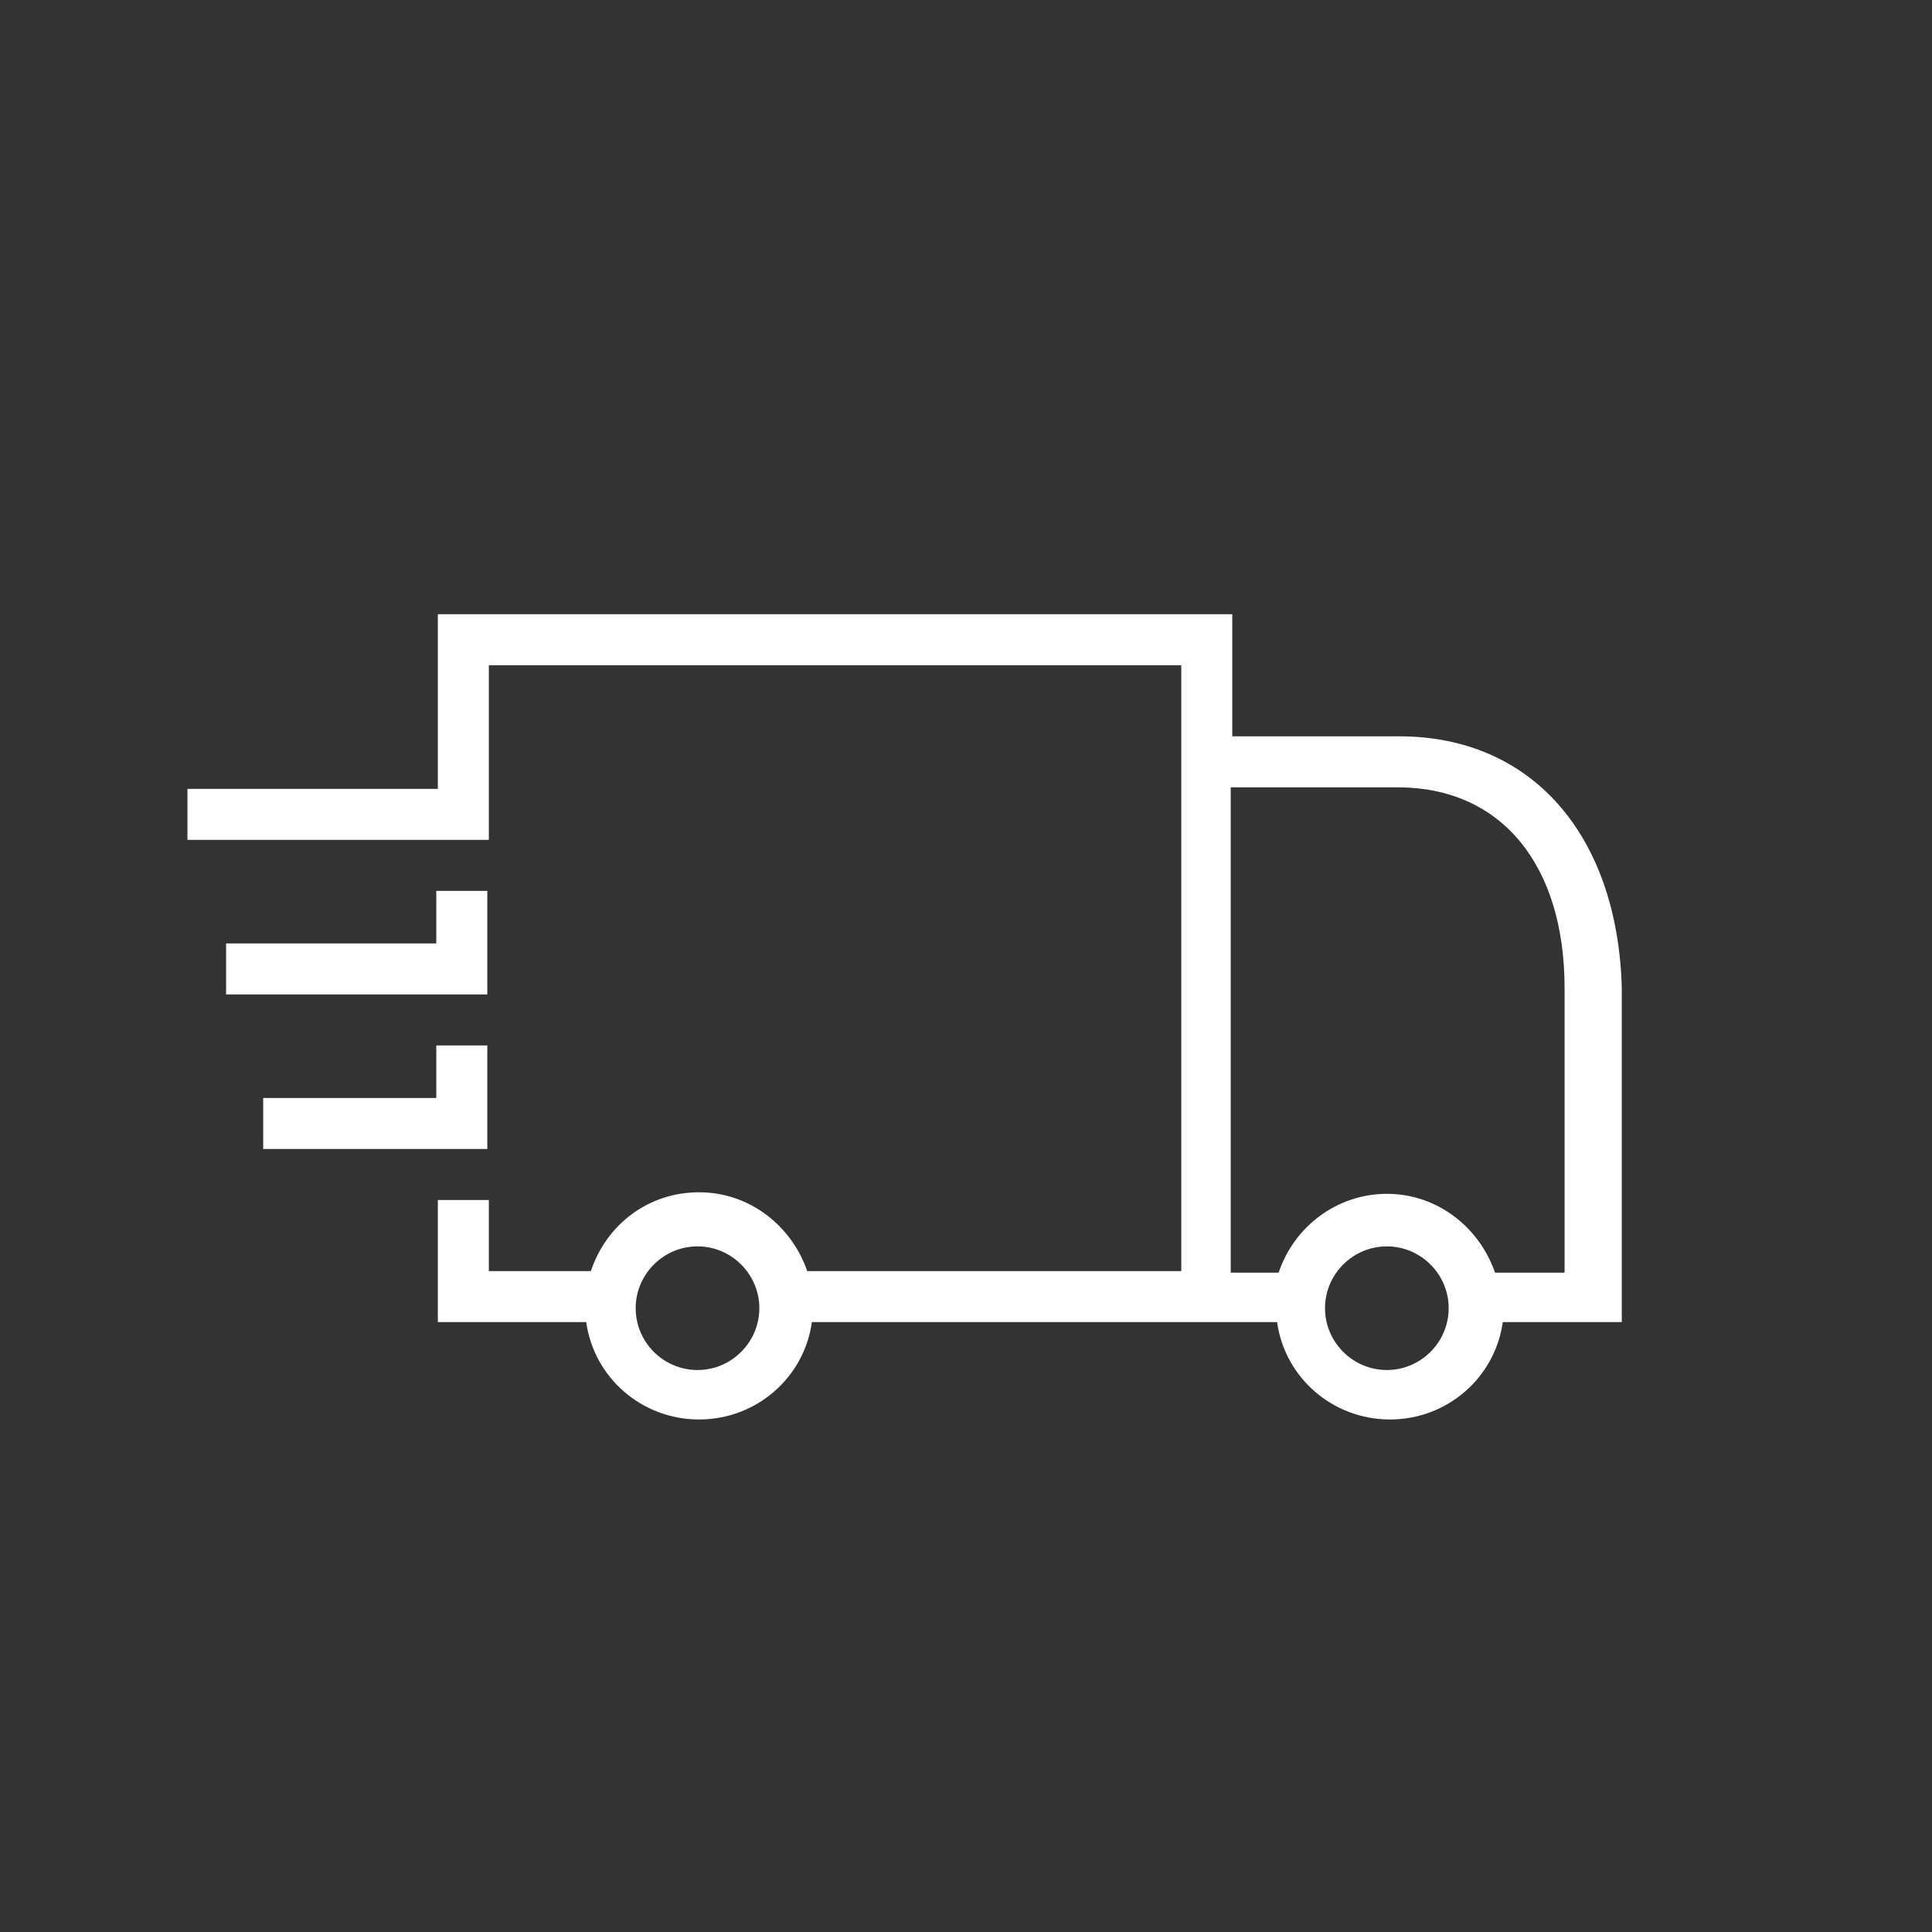 <?xml version="1.0" encoding="utf-8"?>
<!-- Generator: Adobe Illustrator 17.0.0, SVG Export Plug-In . SVG Version: 6.00 Build 0)  -->
<!DOCTYPE svg PUBLIC "-//W3C//DTD SVG 1.1//EN" "http://www.w3.org/Graphics/SVG/1.1/DTD/svg11.dtd">
<svg version="1.1" id="Layer_1" xmlns="http://www.w3.org/2000/svg" xmlns:xlink="http://www.w3.org/1999/xlink" x="0px" y="0px"
	 width="300px" height="300px" viewBox="0 0 300 300" enable-background="new 0 0 300 300" xml:space="preserve">
<rect x="0" y="0" width="300" height="300" fill="#333333" stroke="none"/>
<path fill="#FFFFFF" d="M217.268,114.336h-25.92v-18.96H67.988v27.12h-38.88v7.92h40.08l0,0h6.72v-27.12h107.52v10.8v83.28h-58.08
	c-2.4-6.96-8.88-12.24-16.8-12.24s-14.4,5.04-16.8,12.24h-15.84v-11.04h-7.92v18.96h23.04c1.2,8.64,8.64,15.12,17.52,15.12
	s16.32-6.48,17.52-15.12h57.6h7.92h6.72c1.2,8.64,8.64,15.12,17.52,15.12s16.32-6.48,17.52-15.12h18.48v-52.08
	C251.108,129.696,237.908,114.336,217.268,114.336z M108.308,212.736c-5.28,0-9.6-4.32-9.6-9.6s4.32-9.6,9.6-9.6s9.6,4.32,9.6,9.6
	S113.588,212.736,108.308,212.736z M215.348,212.736c-5.28,0-9.6-4.32-9.6-9.6s4.32-9.6,9.6-9.6s9.6,4.32,9.6,9.6
	S220.628,212.736,215.348,212.736z M243.188,197.616h-11.04c-2.4-6.96-8.88-12.24-16.8-12.24c-7.68,0-14.4,5.04-16.8,12.24h-7.44
	v-75.36h25.92c16.08,0,25.92,12,25.92,31.2v44.16H243.188z M68.948,154.416h-33.84v-7.92h32.64v-8.16h7.92v16.08H68.948
	L68.948,154.416z M68.948,178.416h-28.08v-7.92h26.88v-8.16h7.92v16.08H68.948L68.948,178.416z"/>
</svg>
